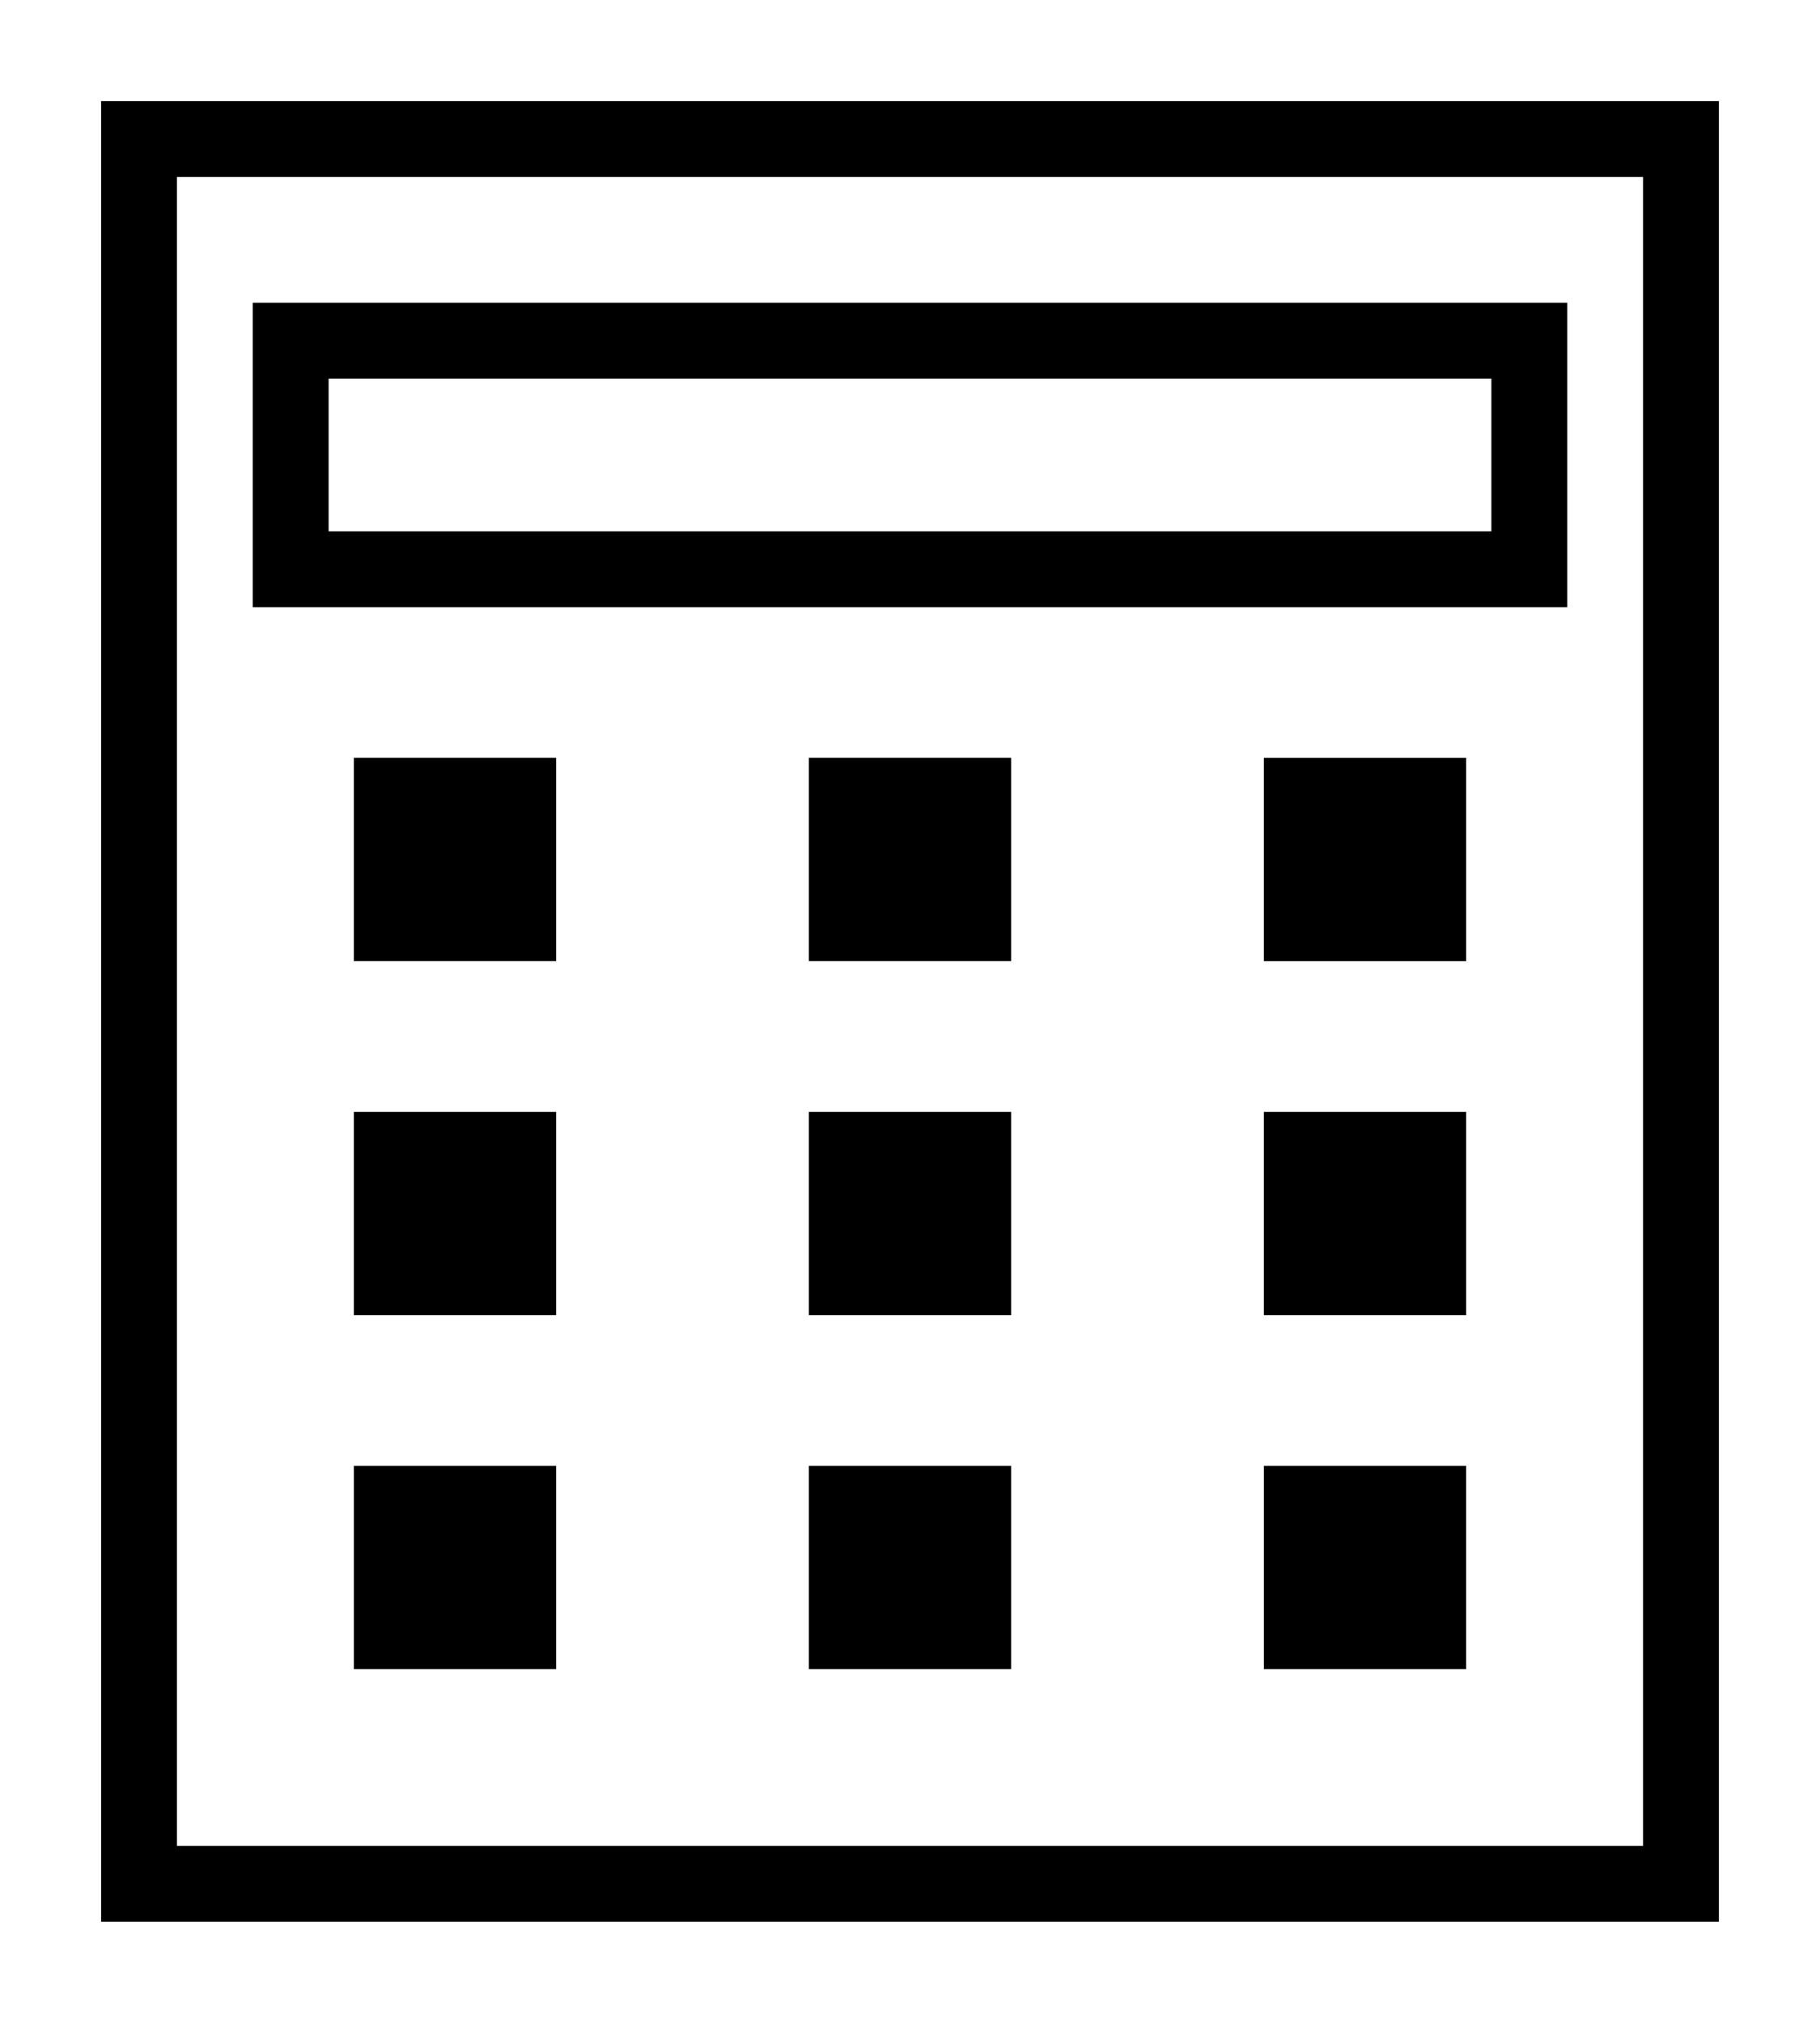 <?xml version="1.0" encoding="utf-8"?>
<!-- Generator: Adobe Illustrator 16.0.3, SVG Export Plug-In . SVG Version: 6.00 Build 0)  -->
<!DOCTYPE svg PUBLIC "-//W3C//DTD SVG 1.1//EN" "http://www.w3.org/Graphics/SVG/1.1/DTD/svg11.dtd">
<svg version="1.1" id="Icon" xmlns="http://www.w3.org/2000/svg" xmlns:xlink="http://www.w3.org/1999/xlink" x="0px" y="0px"
	 viewBox="0 0 36 40" enable-background="new 0 0 36 40" xml:space="preserve">
<g>
	<path d="M32.5,3.5v33h-29v-33H32.5 M34,2H2v36h32V2L34,2z"/>
</g>
<g>
	<path d="M29.5,7.486v3.02h-23v-3.02H29.5 M31,5.986H5v6.02h26V5.986L31,5.986z"/>
</g>
<g id="Rectangle_89_copy_10">
	<g>
		<path d="M7,19.005h4v-4.02H7V19.005z M25,14.986v4.02h4v-4.02H25z M16,19.005h4v-4.02h-4V19.005z"/>
	</g>
</g>
<g id="Rectangle_89_copy_11">
	<g>
		<path d="M7,26.006h4v-4.02H7V26.006z M25,21.986v4.02h4v-4.02H25z M16,26.006h4v-4.02h-4V26.006z"/>
	</g>
</g>
<g id="Rectangle_89_copy_12">
	<g>
		<path d="M7,33.006h4v-4.02H7V33.006z M25,28.986v4.02h4v-4.02H25z M16,33.006h4v-4.02h-4V33.006z"/>
	</g>
</g>
</svg>
